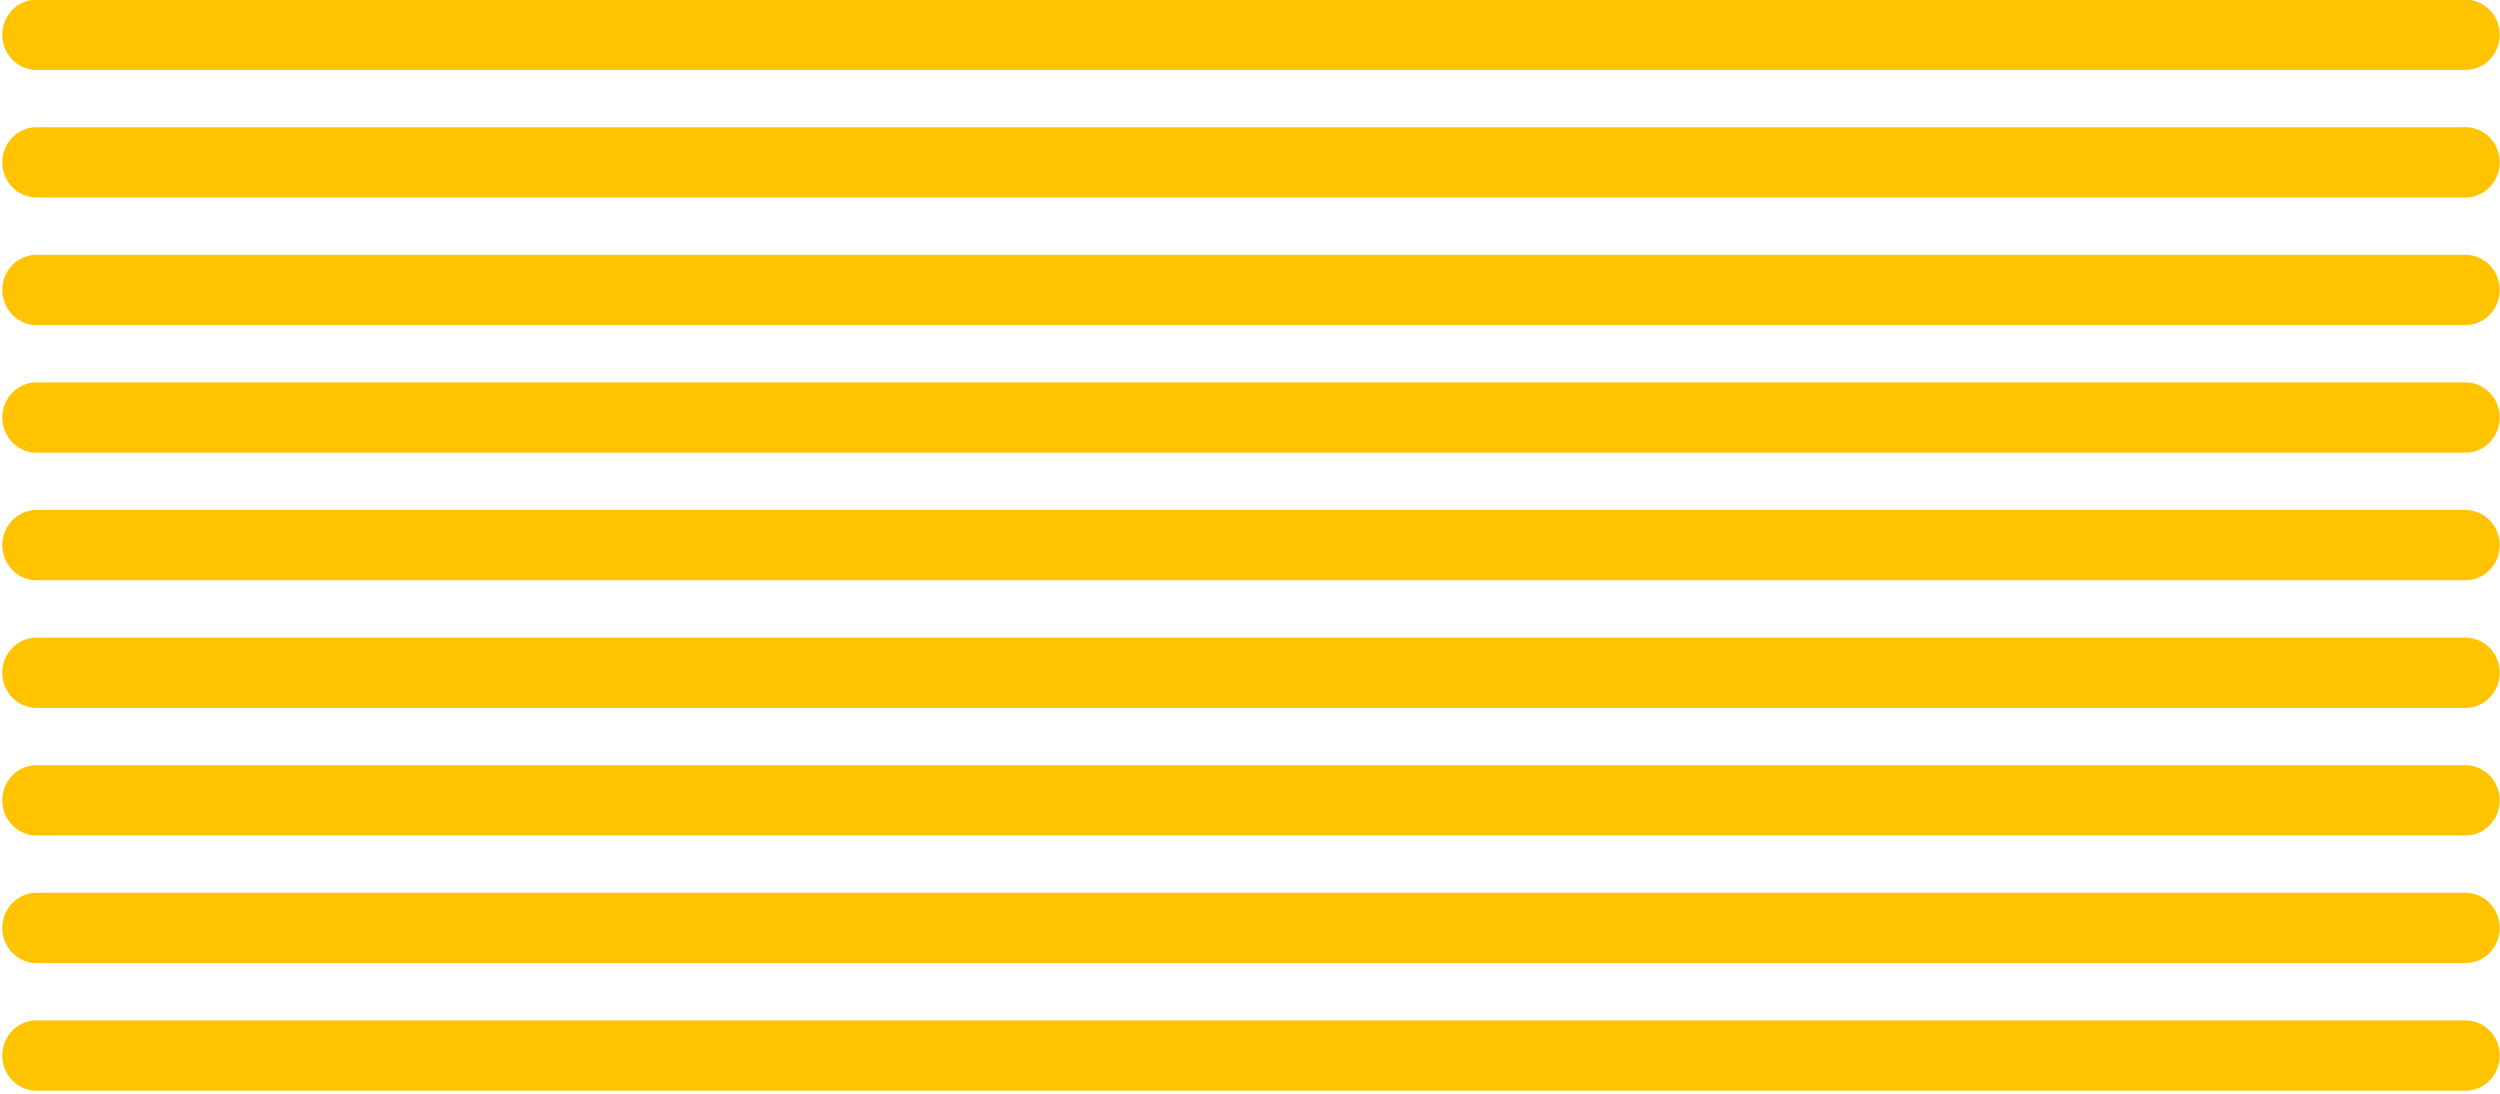 <?xml version="1.0" encoding="UTF-8" standalone="no"?>
<!DOCTYPE svg PUBLIC "-//W3C//DTD SVG 1.1//EN" "http://www.w3.org/Graphics/SVG/1.1/DTD/svg11.dtd">
<svg width="100%" height="100%" viewBox="0 0 432 189" version="1.1" xmlns="http://www.w3.org/2000/svg" xmlns:xlink="http://www.w3.org/1999/xlink" xml:space="preserve" xmlnsSerif="http://www.serif.com/" style="fill-rule:evenodd;clip-rule:evenodd;stroke-linecap:round;stroke-linejoin:round;stroke-miterlimit:1.5;">
    <g transform="matrix(1,0,0,1,-8876.93,-2120.61)">
        <g transform="matrix(1,0,0,1,4599.99,583.427)">
            <g id="horizontal-lines-1" transform="matrix(1,0,0,1,-2191.45,307.408)">
                <g transform="matrix(0.975,0,0,1,167.393,-51.281)">
                    <path d="M6899.51,1287.06L6469.04,1287.06" style="fill:none;stroke:rgb(255,195,0);stroke-width:12.15px;"/>
                </g>
                <g transform="matrix(0.975,0,0,1,167.393,-29.232)">
                    <path d="M6899.51,1287.06L6469.04,1287.06" style="fill:none;stroke:rgb(255,195,0);stroke-width:12.15px;"/>
                </g>
                <g transform="matrix(0.975,0,0,1,167.393,-7.183)">
                    <path d="M6899.51,1287.06L6469.04,1287.06" style="fill:none;stroke:rgb(255,195,0);stroke-width:12.15px;"/>
                </g>
                <g transform="matrix(0.975,0,0,1,167.393,14.866)">
                    <path d="M6899.51,1287.06L6469.04,1287.06" style="fill:none;stroke:rgb(255,195,0);stroke-width:12.15px;"/>
                </g>
                <g transform="matrix(0.975,0,0,1,167.393,36.915)">
                    <path d="M6899.51,1287.06L6469.04,1287.06" style="fill:none;stroke:rgb(255,195,0);stroke-width:12.15px;"/>
                </g>
                <g transform="matrix(0.975,0,0,1,167.393,58.964)">
                    <path d="M6899.51,1287.06L6469.04,1287.06" style="fill:none;stroke:rgb(255,195,0);stroke-width:12.15px;"/>
                </g>
                <g transform="matrix(0.975,0,0,1,167.393,81.013)">
                    <path d="M6899.51,1287.06L6469.04,1287.06" style="fill:none;stroke:rgb(255,195,0);stroke-width:12.15px;"/>
                </g>
                <g transform="matrix(0.975,0,0,1,167.393,103.062)">
                    <path d="M6899.51,1287.06L6469.04,1287.06" style="fill:none;stroke:rgb(255,195,0);stroke-width:12.15px;"/>
                </g>
                <g transform="matrix(0.975,0,0,1,167.393,125.111)">
                    <path d="M6899.51,1287.06L6469.04,1287.06" style="fill:none;stroke:rgb(255,195,0);stroke-width:12.15px;"/>
                </g>
            </g>
        </g>
    </g>
</svg>
